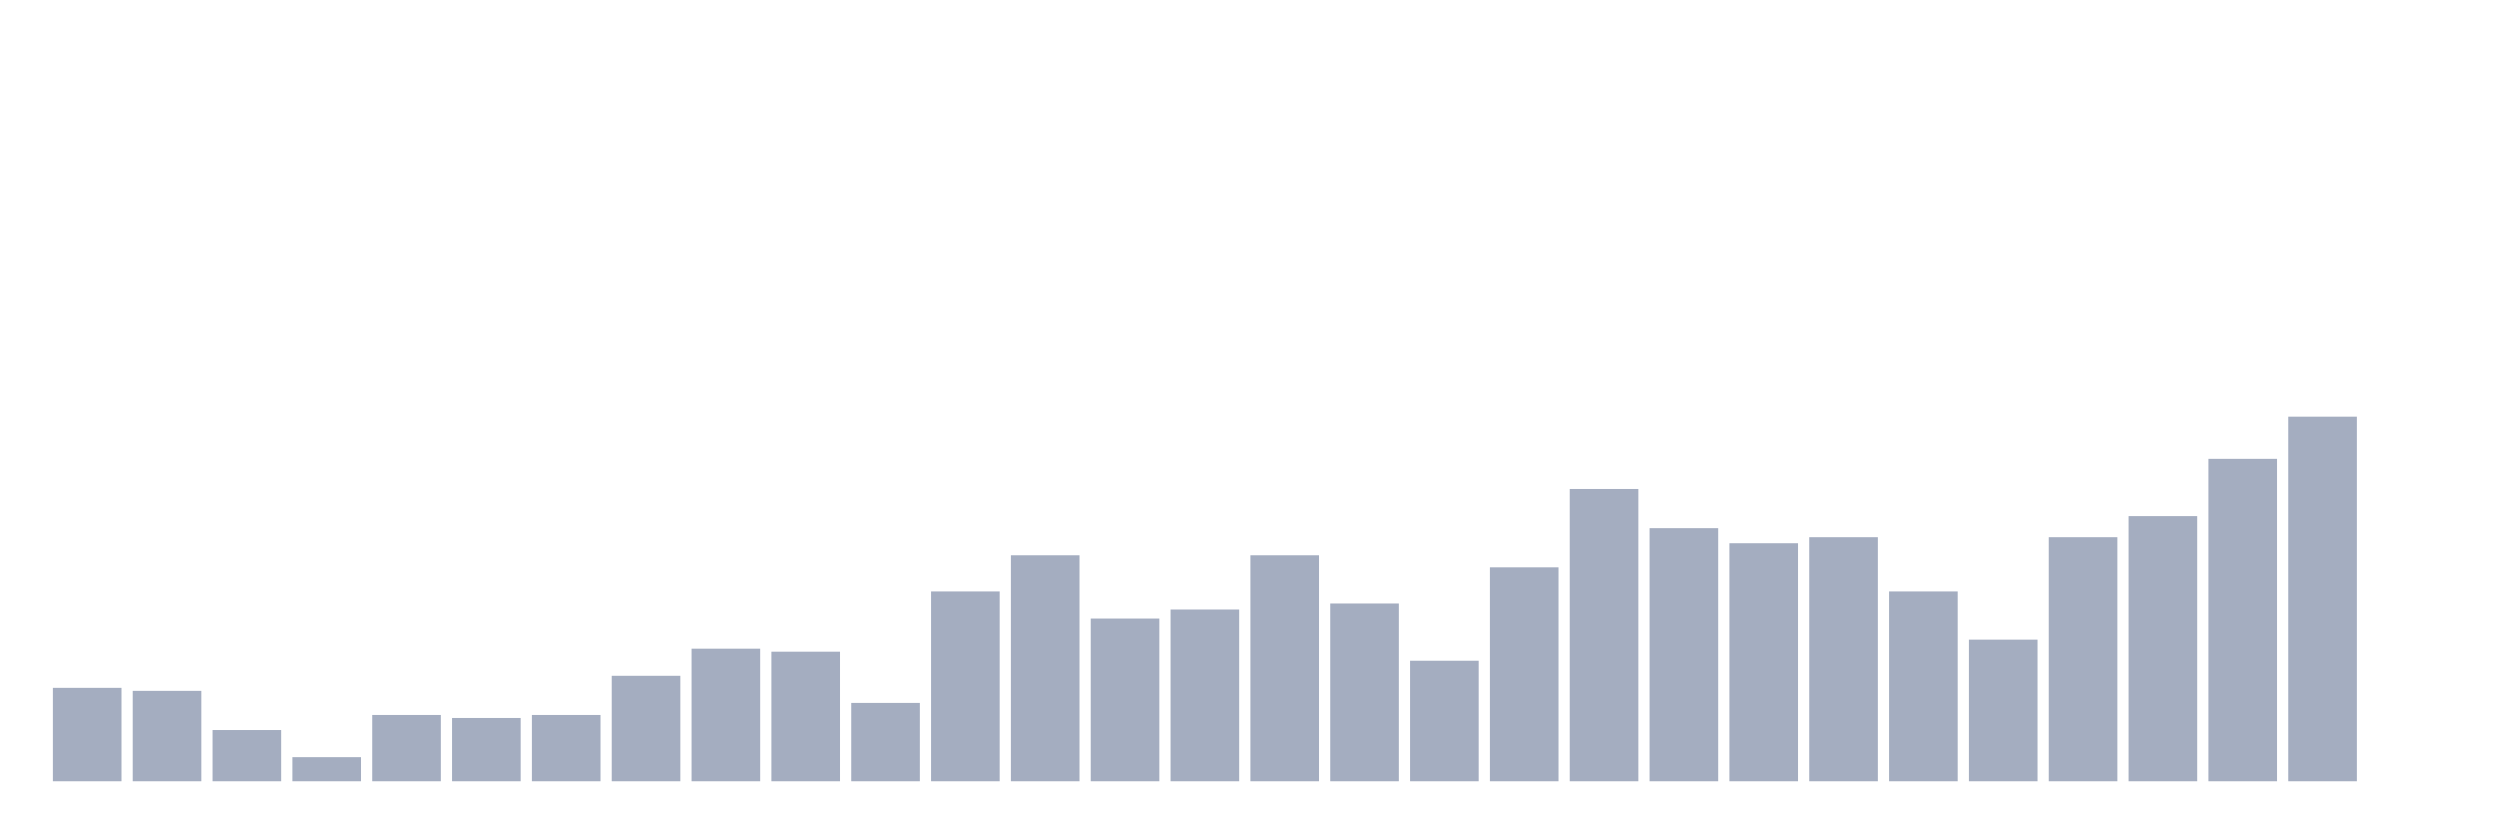 <svg xmlns="http://www.w3.org/2000/svg" viewBox="0 0 480 160"><g transform="translate(10,10)"><rect class="bar" x="0.153" width="13.175" y="122.066" height="17.934" fill="rgb(164,173,192)"></rect><rect class="bar" x="15.482" width="13.175" y="122.645" height="17.355" fill="rgb(164,173,192)"></rect><rect class="bar" x="30.81" width="13.175" y="130.165" height="9.835" fill="rgb(164,173,192)"></rect><rect class="bar" x="46.138" width="13.175" y="135.372" height="4.628" fill="rgb(164,173,192)"></rect><rect class="bar" x="61.466" width="13.175" y="127.273" height="12.727" fill="rgb(164,173,192)"></rect><rect class="bar" x="76.794" width="13.175" y="127.851" height="12.149" fill="rgb(164,173,192)"></rect><rect class="bar" x="92.123" width="13.175" y="127.273" height="12.727" fill="rgb(164,173,192)"></rect><rect class="bar" x="107.451" width="13.175" y="119.752" height="20.248" fill="rgb(164,173,192)"></rect><rect class="bar" x="122.779" width="13.175" y="114.545" height="25.455" fill="rgb(164,173,192)"></rect><rect class="bar" x="138.107" width="13.175" y="115.124" height="24.876" fill="rgb(164,173,192)"></rect><rect class="bar" x="153.436" width="13.175" y="124.959" height="15.041" fill="rgb(164,173,192)"></rect><rect class="bar" x="168.764" width="13.175" y="103.554" height="36.446" fill="rgb(164,173,192)"></rect><rect class="bar" x="184.092" width="13.175" y="96.612" height="43.388" fill="rgb(164,173,192)"></rect><rect class="bar" x="199.42" width="13.175" y="108.76" height="31.24" fill="rgb(164,173,192)"></rect><rect class="bar" x="214.748" width="13.175" y="107.025" height="32.975" fill="rgb(164,173,192)"></rect><rect class="bar" x="230.077" width="13.175" y="96.612" height="43.388" fill="rgb(164,173,192)"></rect><rect class="bar" x="245.405" width="13.175" y="105.868" height="34.132" fill="rgb(164,173,192)"></rect><rect class="bar" x="260.733" width="13.175" y="116.86" height="23.14" fill="rgb(164,173,192)"></rect><rect class="bar" x="276.061" width="13.175" y="98.926" height="41.074" fill="rgb(164,173,192)"></rect><rect class="bar" x="291.39" width="13.175" y="83.884" height="56.116" fill="rgb(164,173,192)"></rect><rect class="bar" x="306.718" width="13.175" y="91.405" height="48.595" fill="rgb(164,173,192)"></rect><rect class="bar" x="322.046" width="13.175" y="94.298" height="45.702" fill="rgb(164,173,192)"></rect><rect class="bar" x="337.374" width="13.175" y="93.14" height="46.86" fill="rgb(164,173,192)"></rect><rect class="bar" x="352.702" width="13.175" y="103.554" height="36.446" fill="rgb(164,173,192)"></rect><rect class="bar" x="368.031" width="13.175" y="112.81" height="27.19" fill="rgb(164,173,192)"></rect><rect class="bar" x="383.359" width="13.175" y="93.14" height="46.86" fill="rgb(164,173,192)"></rect><rect class="bar" x="398.687" width="13.175" y="89.091" height="50.909" fill="rgb(164,173,192)"></rect><rect class="bar" x="414.015" width="13.175" y="78.099" height="61.901" fill="rgb(164,173,192)"></rect><rect class="bar" x="429.344" width="13.175" y="70" height="70" fill="rgb(164,173,192)"></rect><rect class="bar" x="444.672" width="13.175" y="140" height="0" fill="rgb(164,173,192)"></rect></g></svg>